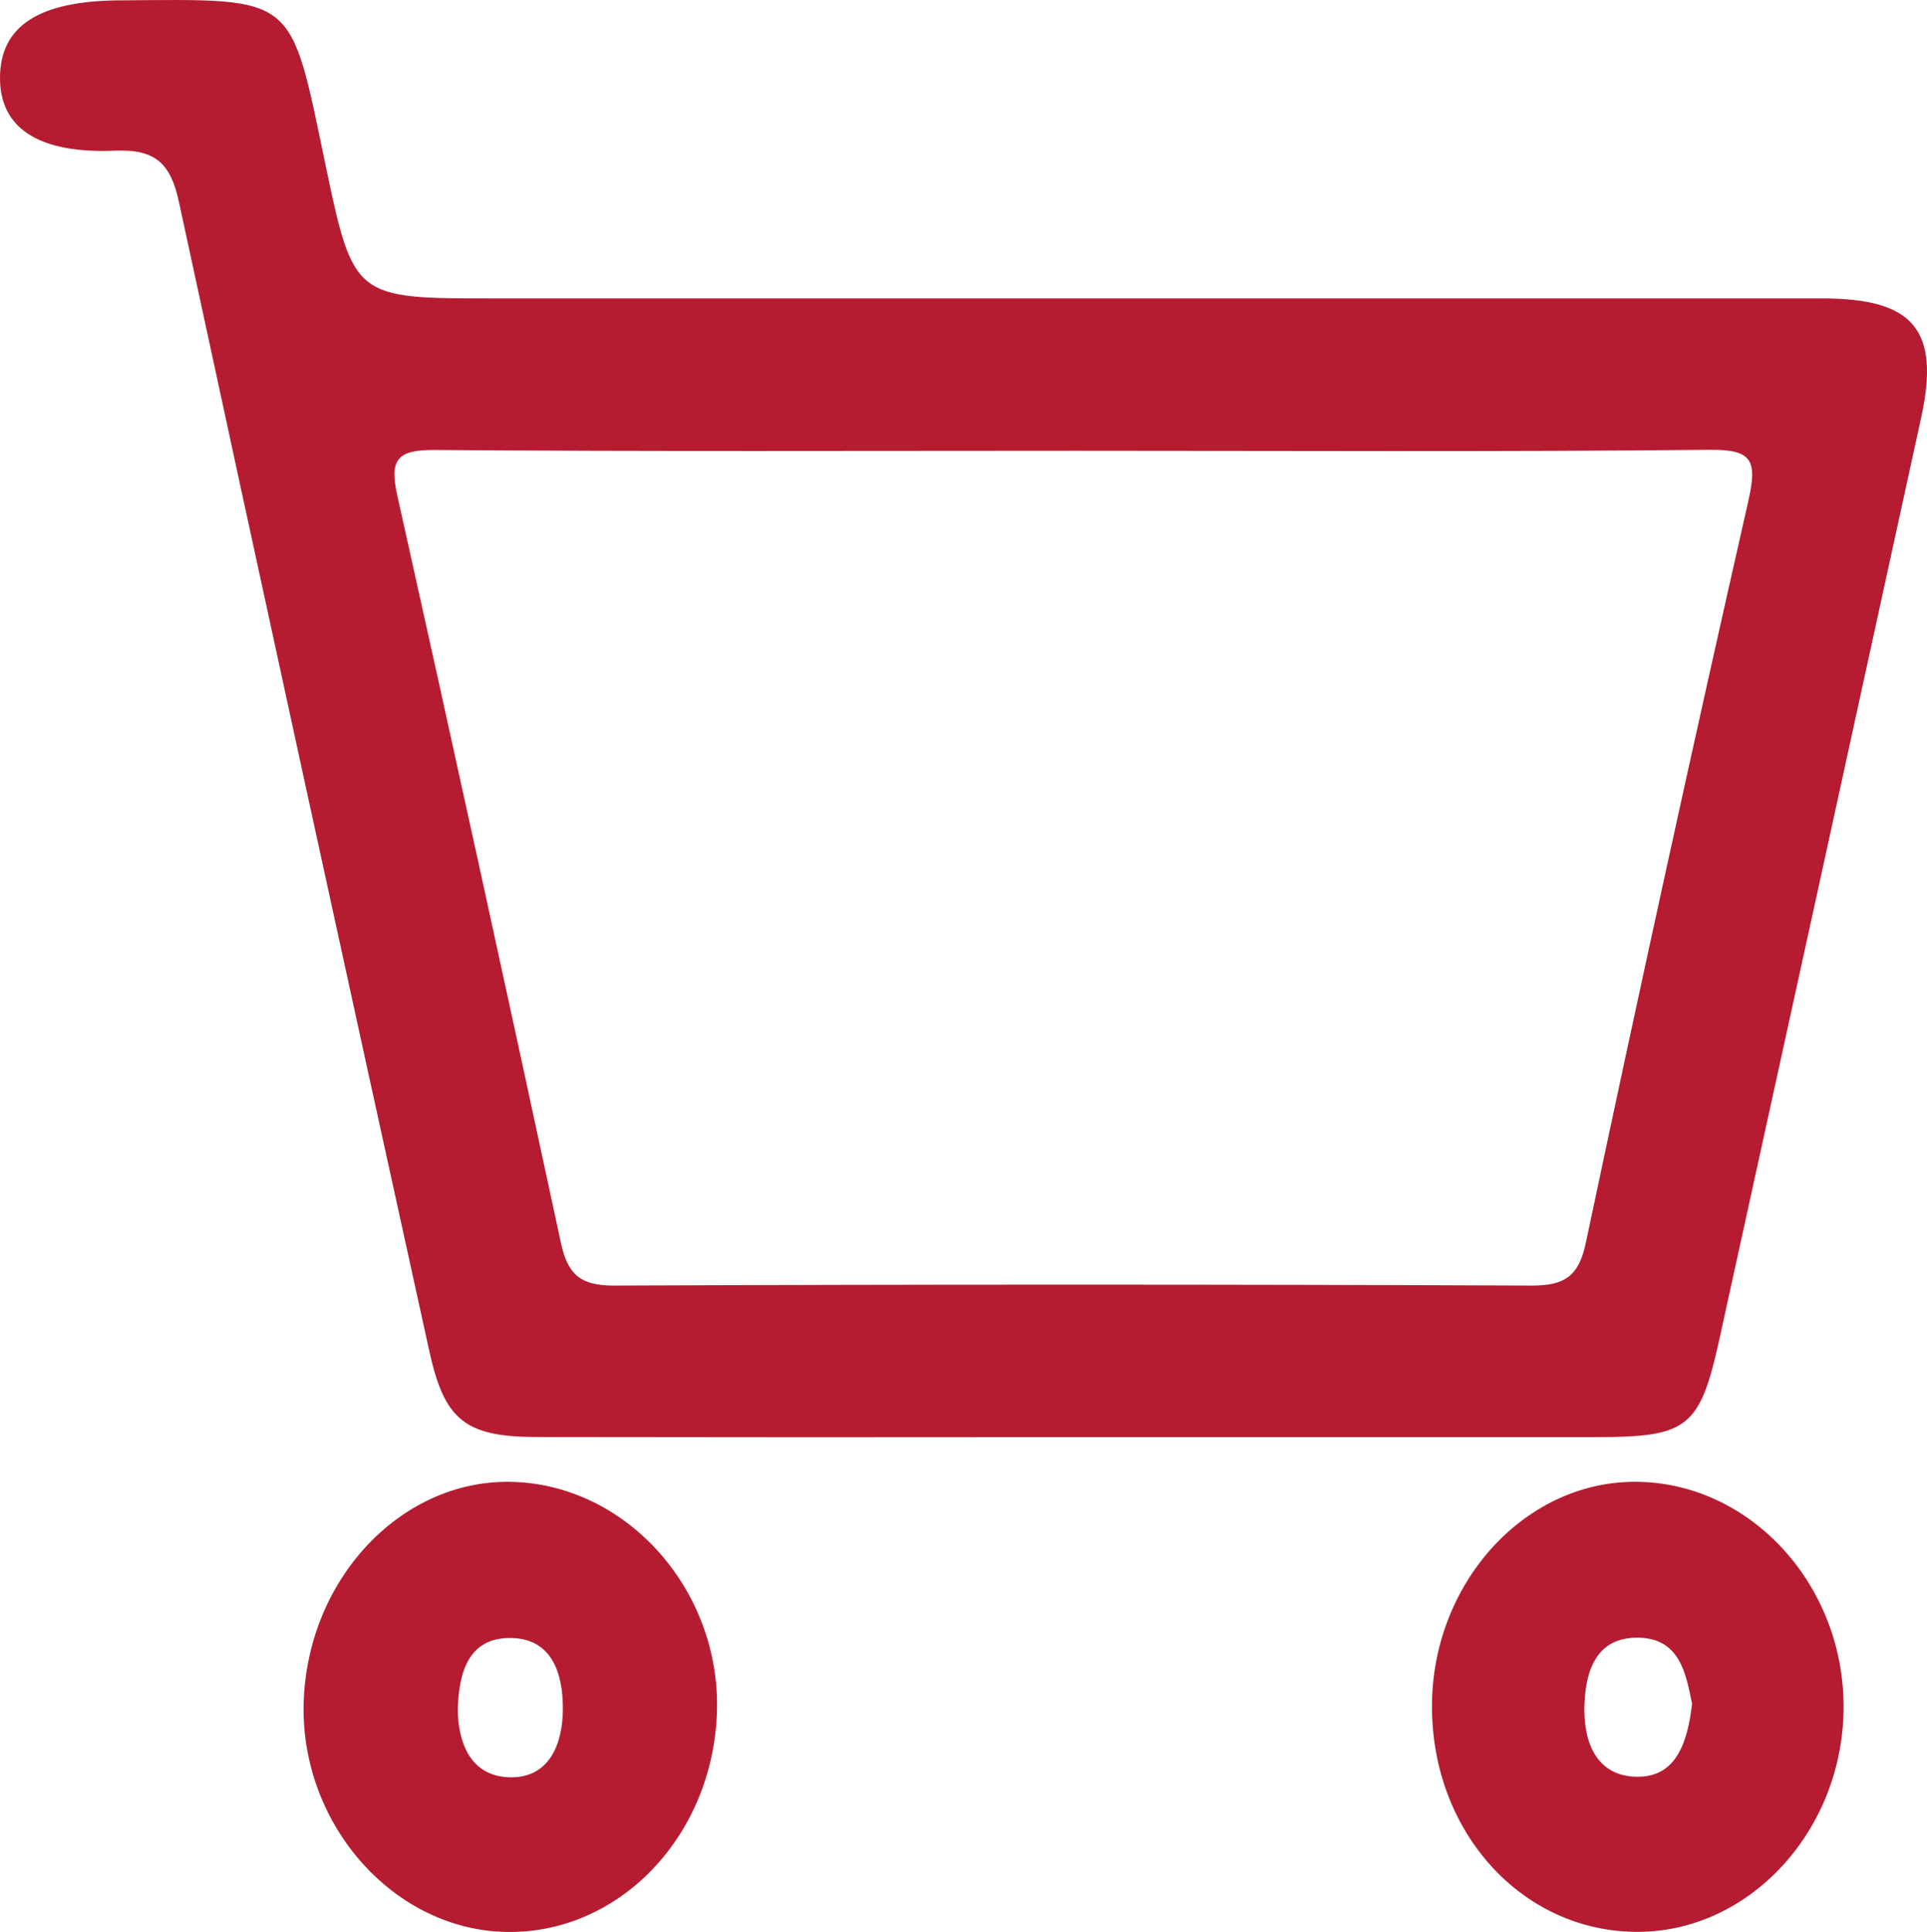 <svg xmlns="http://www.w3.org/2000/svg" viewBox="0 0 1038.96 1041.44"><defs><style>.cls-1{fill:#b51c31;}</style></defs><g id="圖層_2" data-name="圖層 2"><g id="圖層_1-2" data-name="圖層 1"><path class="cls-1" d="M982.71,160.88q-358.12-.06-716.27,0c-74.91,0-75.88.2-90.89-71.74C156.16-3.82,160.27-.49,64.36.19,21.17.49.13,13.88,0,41.85-.12,68.51,20.05,83,62.09,81.22c22.15-.91,30,7.36,34.39,27.64Q163.32,418.61,231.42,728.1c8.17,37.36,19.23,46.47,57.93,46.53q144.12.24,288.25.06,141.23,0,282.44,0c50,0,56.4-4.82,67-52.83Q981.63,473.45,1035.84,225C1046.1,177.92,1031.79,160.89,982.71,160.88Zm-40,108.83Q897.38,469.51,855,670c-3.79,17.77-11.2,23-29,23q-247.41-1-494.81,0c-18,.08-25.06-5.79-28.74-22.91q-43.33-201.75-88.28-403.14c-4.31-19.27.08-24.55,20.16-24.39,115.45.89,230.91.43,346.36.43,113.52,0,227,.64,340.54-.53C944.4,242.21,947.69,247.69,942.69,269.71Z"/><path class="cls-1" d="M277,798.84c-59.3-2.12-110.33,50.69-113.21,117.18-2.84,65.58,46.83,123.37,107.75,125.36,61.37,2,112.76-50.89,115-118.38C388.7,857.69,338.72,801,277,798.84Zm-2.36,159.21c-20.75-.6-27.49-18.19-27.84-36.09.47-20.32,5.75-38.56,27.3-39,23.43-.46,29.53,19,29.38,38.66C303.31,940.41,296,958.67,274.62,958.05Z"/><path class="cls-1" d="M880.79,798.78c-59.54.42-108.71,55.16-108.73,121.05,0,68.1,48.83,121.63,110.92,121.55,61-.07,111.51-55.69,111-122.31C993.53,852.75,942.31,798.34,880.79,798.78Zm2.47,159c-22.45.07-29.77-18.51-29-39.11.73-19,7-36.27,29.14-35.88,22.53.4,25.61,19.77,28.9,35.61C909.94,938.65,904.1,957.68,883.26,957.75Z"/></g></g></svg>
